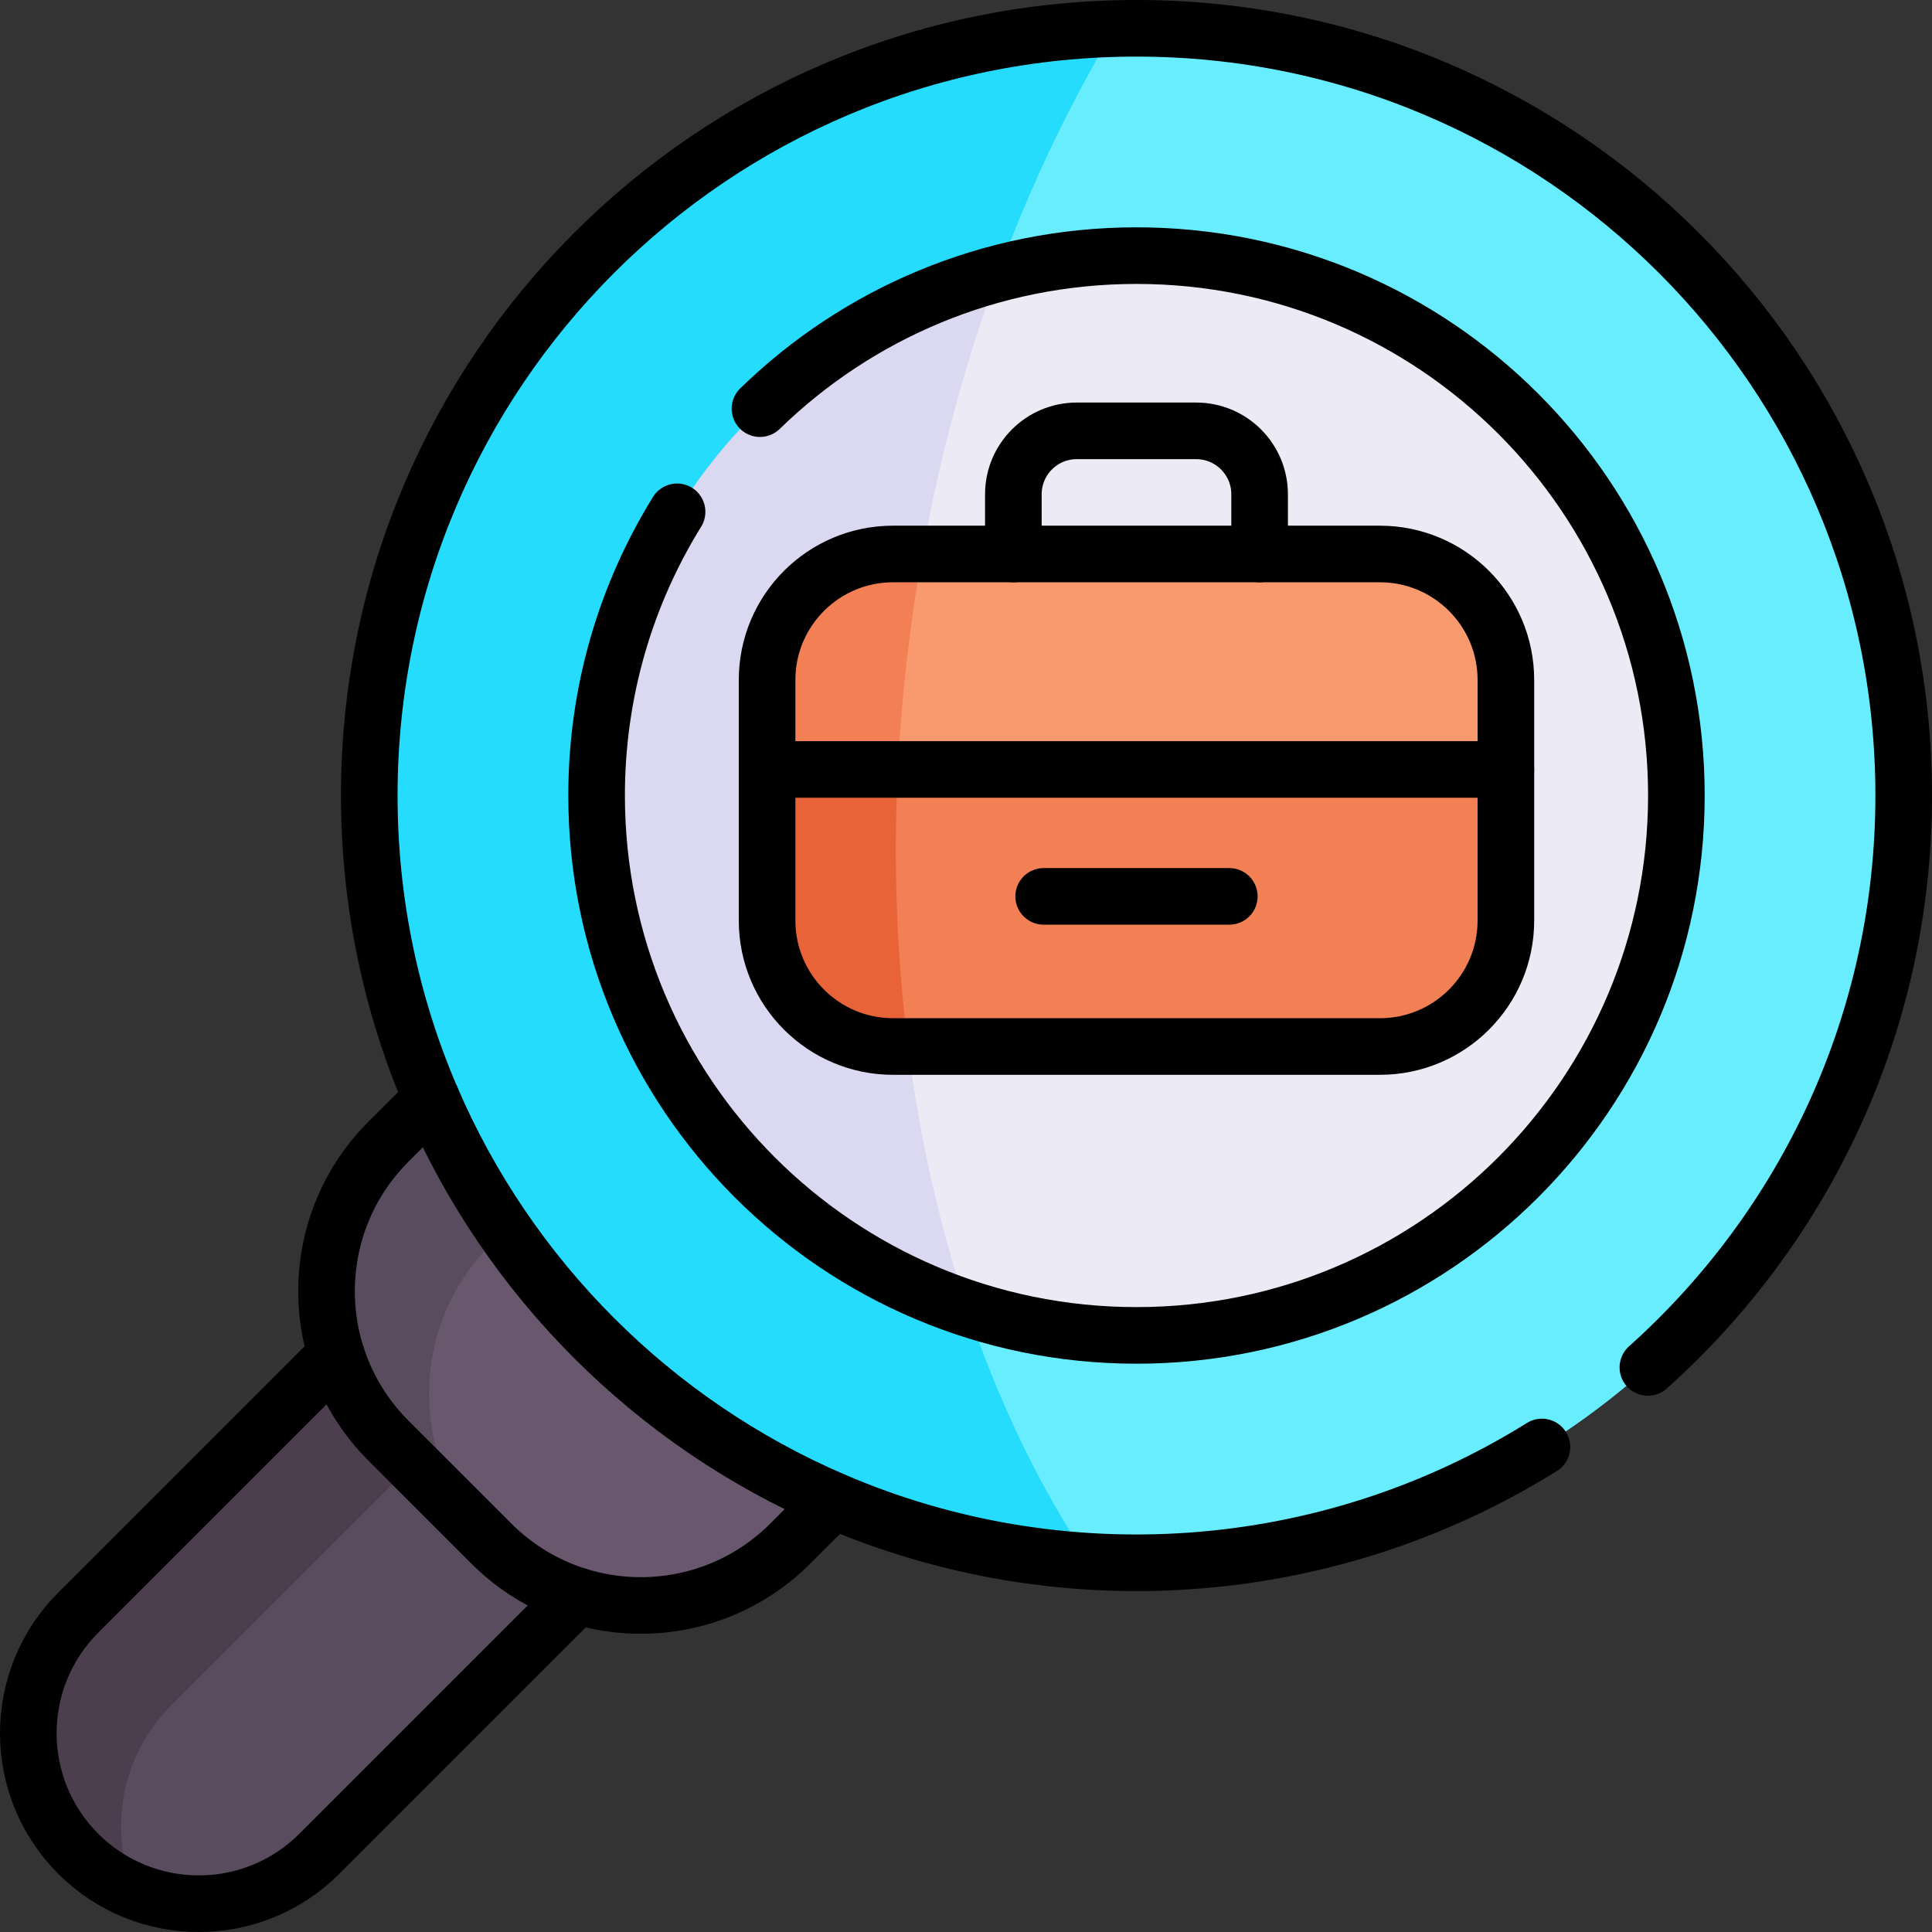 <?xml version="1.0" encoding="UTF-8"?>
<svg xmlns="http://www.w3.org/2000/svg" xmlns:xlink="http://www.w3.org/1999/xlink" version="1.1" id="Capa_1" x="0px" y="0px" viewBox="0 0 512 512" style="enable-background:new 0 0 512 512;" xml:space="preserve" width="512" height="512">
<rect x="0" y="0" width="512" height="512" fill="#333333" stroke="none"/>
<g>
	<g>
		<path style="fill:#594C5E;" d="M84.628,491.269l68.375-68.375c13.204-13.204,12.849-30.22,5.355-44.653&#10;&#9;&#9;&#9;c-26.559-26.559-44.664-21.064-57.868-7.86l-68.376,68.376c-13.282,13.282-23.089,35.892,3.373,62.354&#10;&#9;&#9;&#9;C51.845,507.829,71.346,504.551,84.628,491.269z"/>
		<path style="fill:#4C3E4F;" d="M45.33,451.971l68.376-68.376c13.204-13.204,30.22-12.849,44.653-5.354&#10;&#9;&#9;&#9;c-12.836-24.722-46.636-41.861-69.252-19.245l-68.376,68.376c-17.641,17.641-17.641,46.256,0,63.897&#10;&#9;&#9;&#9;c4.359,4.359,9.39,7.637,14.758,9.842C28.77,484.754,32.048,465.253,45.33,451.971z"/>
		<path style="fill:#69576E;" d="M209.431,409.068l11.416-11.416v-0.01c16.11-16.112,7.282-43.805-11.345-67.969&#10;&#9;&#9;&#9;c-47.79-47.79-68.021-43.614-84.134-27.5l-11.416,11.416c-21.912,21.926-25.694,53.515,16.153,95.362l0.117,0.117&#10;&#9;&#9;&#9;C152.06,430.906,187.527,430.958,209.431,409.068z"/>
		<path style="fill:#594C5E;" d="M130.105,329.742l11.416-11.416c16.113-16.115,43.813-7.284,67.981,11.347&#10;&#9;&#9;&#9;c-26.36-34.197-72.355-61.321-95.154-38.52l-11.416,11.416c-21.912,21.927-21.816,57.393,0,79.209l27.173,27.173&#10;&#9;&#9;&#9;C108.289,387.135,108.193,351.668,130.105,329.742z"/>
		<path style="fill:#67EDFD;" d="M504.5,210.819c0-114.151-94.116-206.44-209.097-203.233&#10;&#9;&#9;&#9;c-185.707,40.102-181.644,339.117-6.747,406.157C406.409,420.897,504.5,327.393,504.5,210.819z"/>
		<path style="fill:#26DCFD;" d="M242.263,160.045c8.517-57.468,27.405-109.559,53.14-152.458&#10;&#9;&#9;&#9;C185.783,10.646,97.862,100.46,97.862,210.819c0,108.097,84.317,196.455,190.795,202.924&#10;&#9;&#9;&#9;C246.906,351.341,227.619,258.857,242.263,160.045z"/>
		<path style="fill:#ECEAF5;" d="M444.257,210.819c0-93.747-88.877-162.367-179.767-138.319&#10;&#9;&#9;&#9;c-100.927,46.068-106.386,218.653-8.195,274.204C348.363,377.1,444.257,308.703,444.257,210.819z"/>
		<path style="fill:#DBD8F1;" d="M264.49,72.5c-61.24,16.203-106.386,71.985-106.386,138.319&#10;&#9;&#9;&#9;c0,63.338,41.161,117.056,98.191,135.885C227.22,260.029,233.086,157.61,264.49,72.5z"/>
		<path style="fill:#F9996E;" d="M399.075,203.911v-23.716c0-18.444-14.95-33.385-33.385-33.385c-12.107,0-93.564,0-121.254,0&#10;&#9;&#9;&#9;c-33.14,6.396-33.14,60.28-6.944,70.404h151.04L399.075,203.911z"/>
		<path style="fill:#F38054;" d="M244.437,146.811c-3.563,0-6.246,0-7.766,0c-18.434,0-33.385,14.94-33.385,33.385v23.716&#10;&#9;&#9;&#9;l10.04,13.304h24.166c0.35-18.697,1.901-37.809,4.77-57.17C242.922,155.598,243.655,151.192,244.437,146.811z"/>
		<path style="fill:#F38054;" d="M399.075,243.953v-40.041c-19.079,0-110.118,0-161.132,0c-30.808,8.163-24.449,67.104,2.716,73.426&#10;&#9;&#9;&#9;h125.031C384.125,277.337,399.075,262.387,399.075,243.953z"/>
		<path style="fill:#E96339;" d="M237.943,203.911c-19.319,0-32.9,0-34.657,0v40.041c0,18.434,14.95,33.385,33.385,33.385h3.988&#10;&#9;&#9;&#9;C237.672,253.828,236.698,229.212,237.943,203.911z"/>
		<path style="fill:none;stroke:#000000;stroke-width:15;stroke-linecap:round;stroke-linejoin:round;stroke-miterlimit:10;" d="&#10;&#9;&#9;&#9;M436.707,362.38c41.608-37.23,67.793-91.338,67.793-151.561C504.5,98.527,413.473,7.5,301.181,7.5S97.862,98.527,97.862,210.819&#10;&#9;&#9;&#9;c0,28.535,5.874,55.694,16.486,80.334c20.533,47.692,58.797,85.956,106.499,106.489c59.807,25.785,130.395,21.601,187.777-14.177"/>
		<path style="fill:none;stroke:#000000;stroke-width:15;stroke-linecap:round;stroke-linejoin:round;stroke-miterlimit:10;" d="&#10;&#9;&#9;&#9;M201.399,108.296c25.764-25.101,60.976-40.553,99.782-40.553c79.018,0,143.076,64.058,143.076,143.076&#10;&#9;&#9;&#9;s-64.058,143.076-143.076,143.076s-143.076-64.058-143.076-143.076c0-27.581,7.801-53.335,21.326-75.183"/>
		<path style="fill:none;stroke:#000000;stroke-width:15;stroke-linecap:round;stroke-linejoin:round;stroke-miterlimit:10;" d="&#10;&#9;&#9;&#9;M220.847,397.652l-11.416,11.416c-21.905,21.89-57.371,21.838-79.209,0l-27.29-27.29c-21.816-21.816-21.912-57.283,0-79.209&#10;&#9;&#9;&#9;l11.416-11.416"/>
		<path style="fill:none;stroke:#000000;stroke-width:15;stroke-linecap:round;stroke-linejoin:round;stroke-miterlimit:10;" d="&#10;&#9;&#9;&#9;M153.004,422.894l-68.376,68.375c-17.641,17.641-46.256,17.641-63.897,0s-17.641-46.256,0-63.897l68.375-68.375"/>
		<path style="fill:none;stroke:#000000;stroke-width:15;stroke-linecap:round;stroke-linejoin:round;stroke-miterlimit:10;" d="&#10;&#9;&#9;&#9;M333.812,146.811h31.878c18.434,0,33.385,14.94,33.385,33.385c0,10.038,0,59.73,0,63.757c0,18.434-14.95,33.385-33.385,33.385&#10;&#9;&#9;&#9;h-129.02c-18.434,0-33.385-14.95-33.385-33.385c0-4.027,0-53.719,0-63.757c0-18.444,14.95-33.385,33.385-33.385h31.878"/>
		<path style="fill:none;stroke:#000000;stroke-width:15;stroke-linecap:round;stroke-linejoin:round;stroke-miterlimit:10;" d="&#10;&#9;&#9;&#9;M333.812,146.811h-65.263v-15.814c0-9.287,7.53-16.818,16.818-16.818h31.627c9.287,0,16.818,7.53,16.818,16.818V146.811z"/>
		
			<line style="fill:none;stroke:#000000;stroke-width:15;stroke-linecap:round;stroke-linejoin:round;stroke-miterlimit:10;" x1="203.286" y1="203.911" x2="399.075" y2="203.911"/>
		
			<line style="fill:none;stroke:#000000;stroke-width:15;stroke-linecap:round;stroke-linejoin:round;stroke-miterlimit:10;" x1="276.582" y1="237.547" x2="325.78" y2="237.547"/>
	</g>
</g>















</svg>
